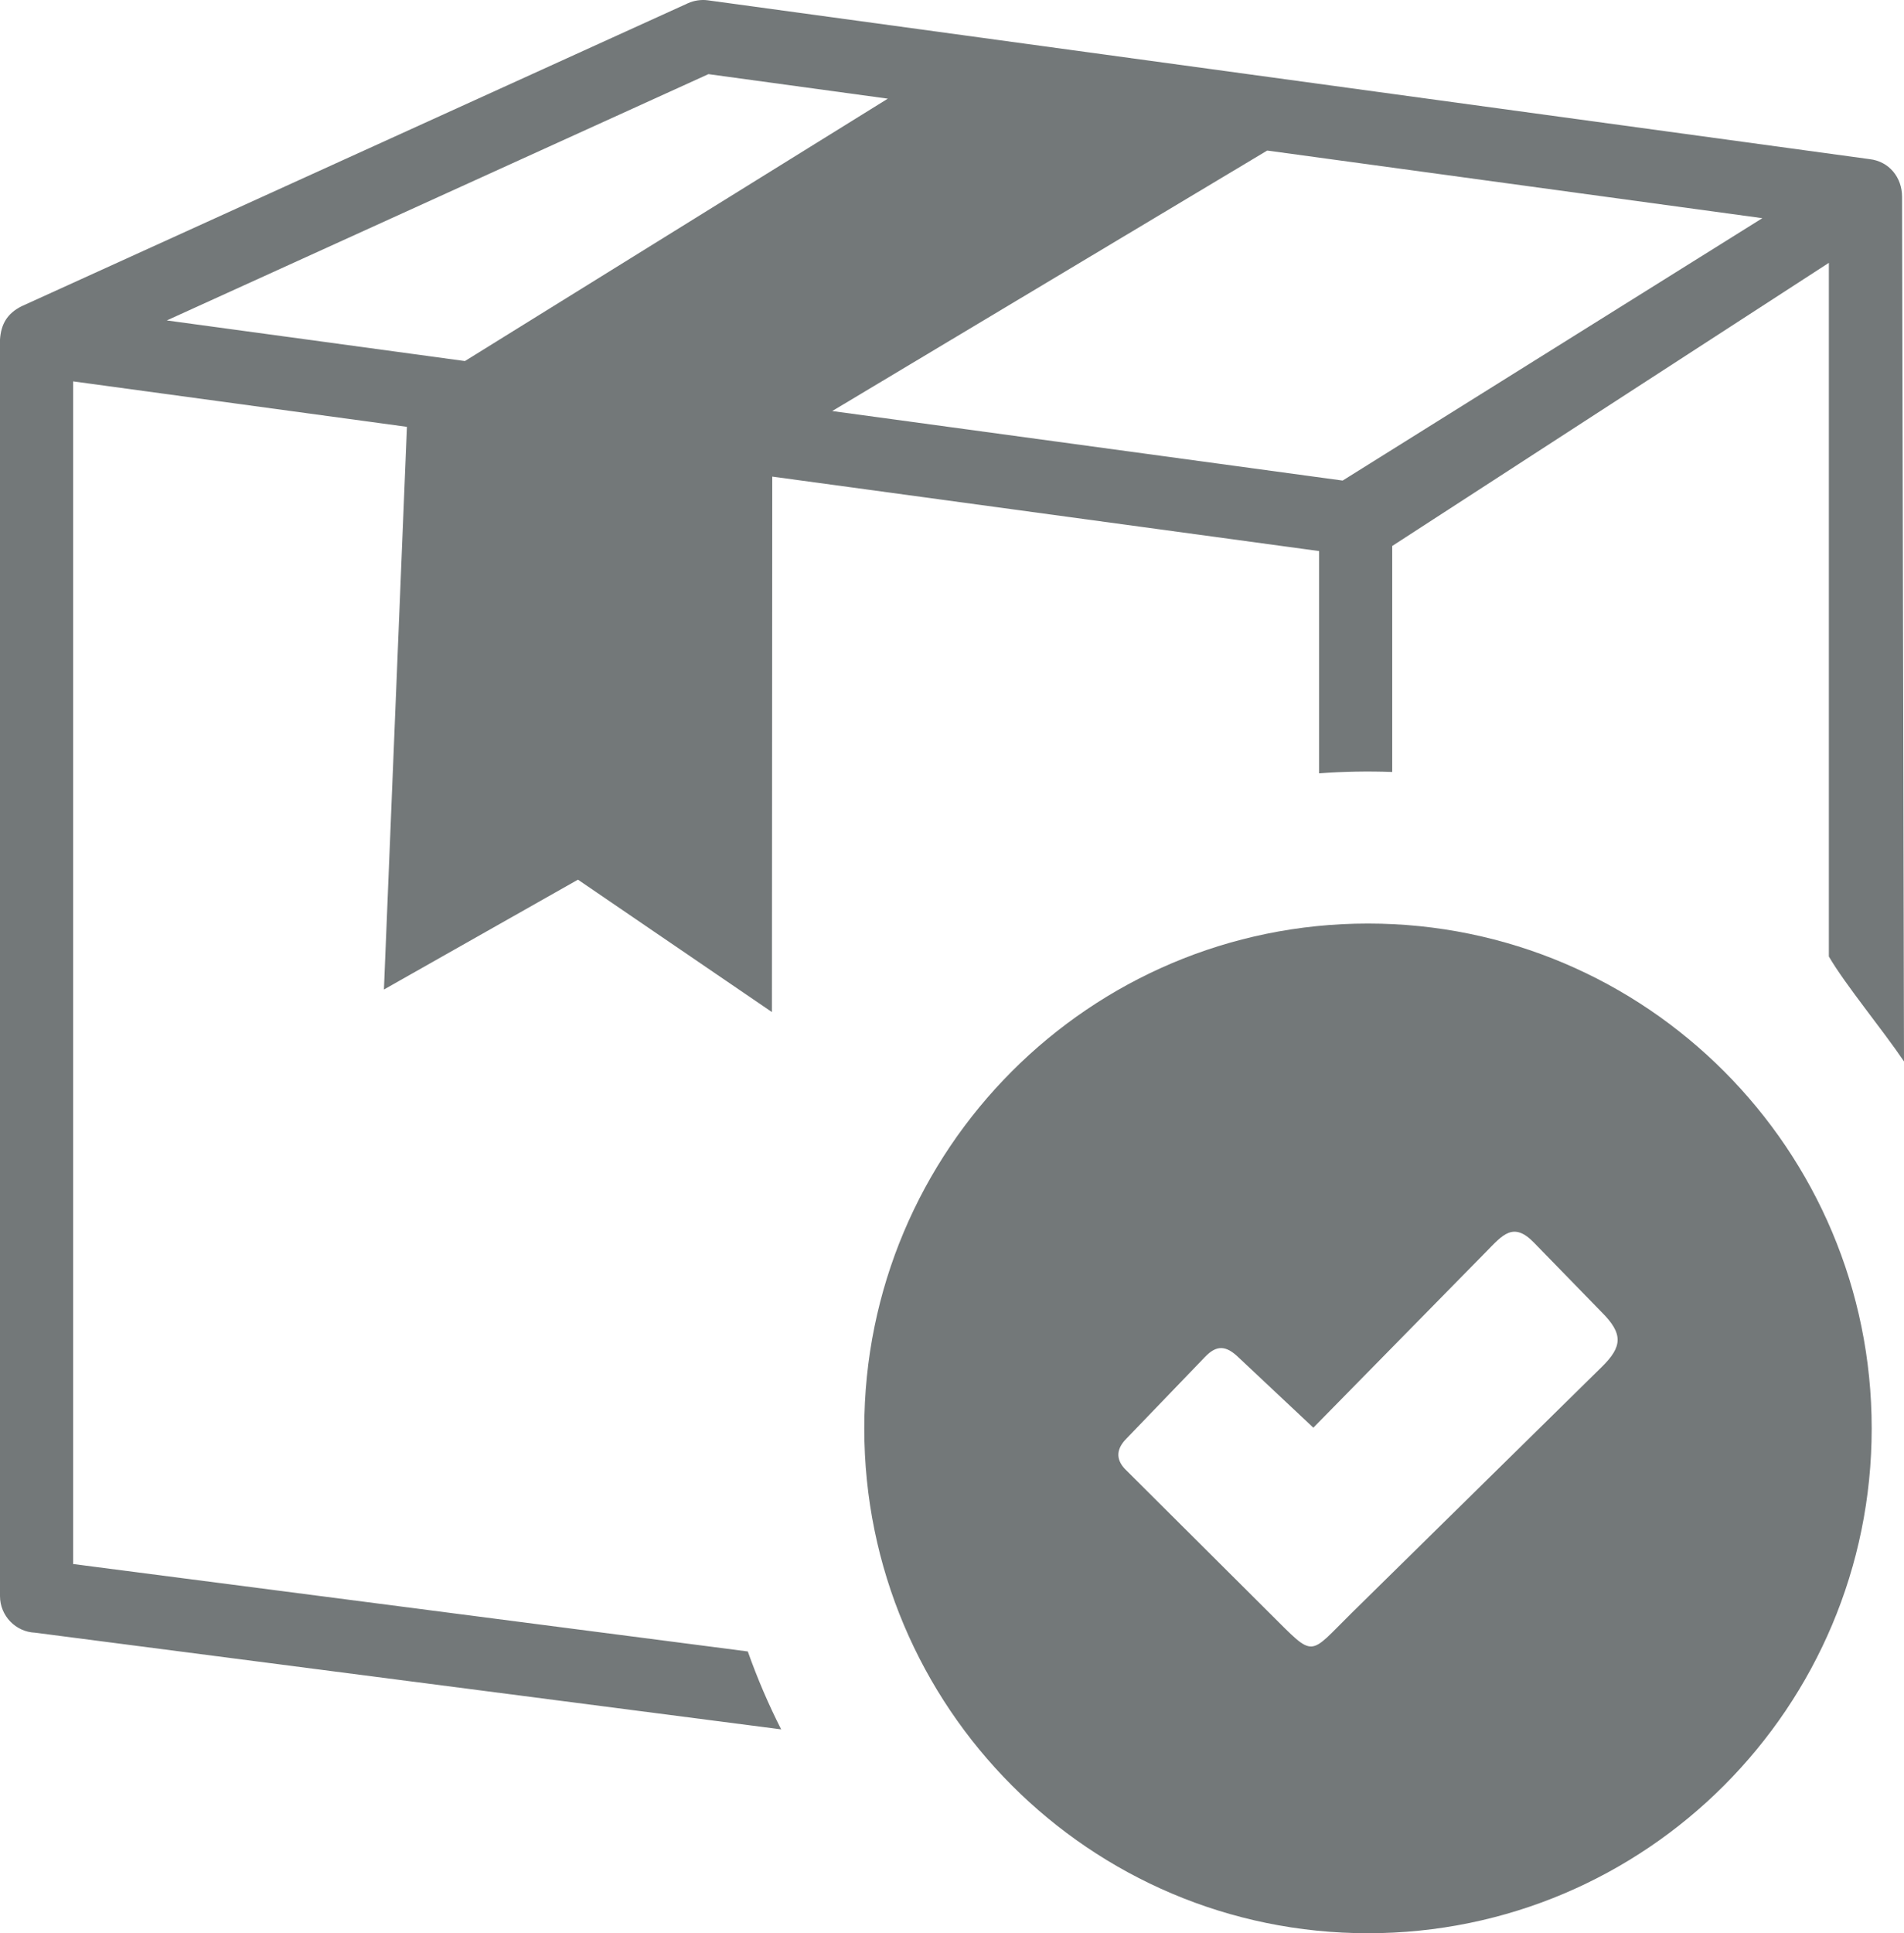 <svg width="201" height="204" viewBox="0 0 201 204" fill="none" xmlns="http://www.w3.org/2000/svg">
<g clip-path="url(#clip0_108_1753)">
<path fill-rule="evenodd" clip-rule="evenodd" d="M133.778 15.886L87.855 43.374L141.739 50.711L186.046 23.023L133.778 15.886ZM144.414 97.454C173.783 97.454 197.589 121.307 197.589 150.729C197.589 180.148 173.783 204 144.414 204C115.044 204 91.238 180.148 91.238 150.729C91.238 121.307 115.044 97.454 144.414 97.454ZM130.722 143.213L138.646 150.653L156.848 132.128C158.623 130.322 159.745 128.867 161.938 131.127L169.055 138.436C171.395 140.753 171.276 142.113 169.071 144.266L142.71 170.187C138.069 174.757 138.873 175.032 134.161 170.351L118.737 154.992C117.754 153.923 117.866 152.85 118.94 151.778L127.199 143.197C128.453 141.881 129.444 141.993 130.722 143.213ZM81.526 50.292L81.491 106.797L61.013 92.825L40.53 104.416L42.958 45.041L7.718 40.244V165.04L78.943 174.266C79.946 177.093 81.12 179.841 82.466 182.488L3.702 172.285C1.644 172.201 0 170.498 0 168.421V35.83C0.107 34.215 0.752 33.083 2.277 32.317L72.631 0.339C73.26 0.052 74.032 -0.064 74.72 0.032L197.382 16.795C199.408 17.03 200.797 18.697 200.797 20.778V20.786L201 112.004C198.723 108.631 194.803 103.914 193.067 100.931V27.736L146.973 57.613V81.461C144.4 81.366 141.823 81.414 139.255 81.605V58.151L81.526 50.292ZM49.08 38.099L93.726 10.411L74.788 7.823L17.608 33.813L49.08 38.099Z" fill="#161F21" fill-opacity="0.6"/>
</g>
<defs>
<clipPath id="clip0_108_1753">
<rect width="201" height="204" fill="white"/>
</clipPath>
</defs>
</svg>
